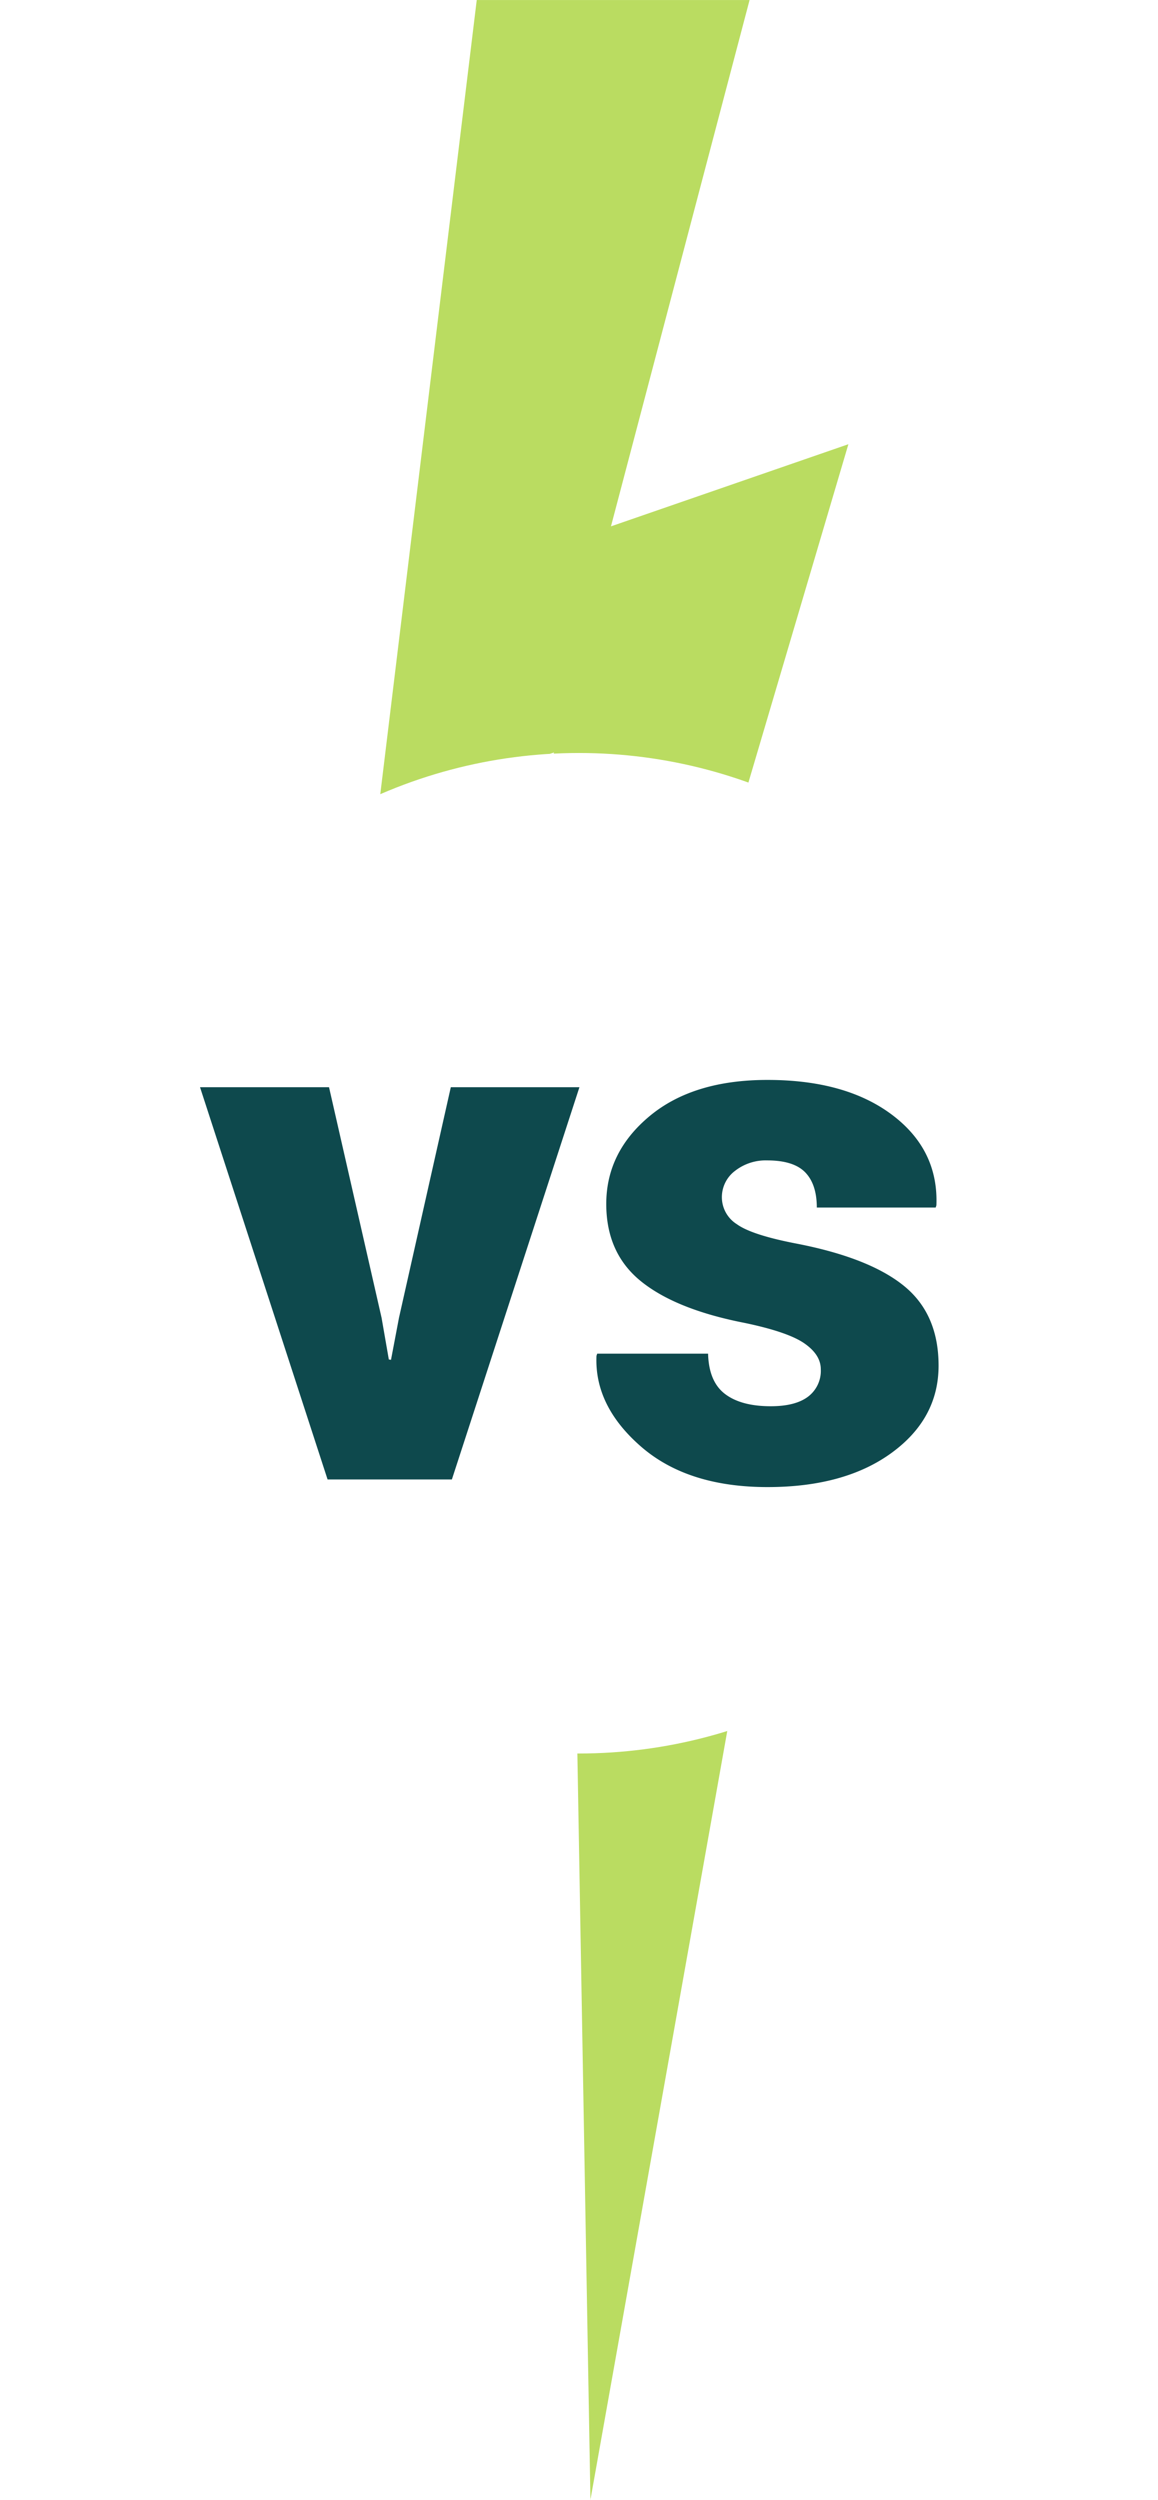 <svg xmlns="http://www.w3.org/2000/svg" xmlns:xlink="http://www.w3.org/1999/xlink" width="220" height="474.719" viewBox="0 0 220 474.719">
  <defs>
    <filter id="Elipse_5448" x="0" y="128" width="220" height="220" filterUnits="userSpaceOnUse">
      <feOffset input="SourceAlpha"/>
      <feGaussianBlur stdDeviation="5" result="blur"/>
      <feFlood flood-opacity="0.161"/>
      <feComposite operator="in" in2="blur"/>
      <feComposite in="SourceGraphic"/>
    </filter>
  </defs>
  <g id="Grupo_984379" data-name="Grupo 984379" transform="translate(-690 -10389)">
    <g id="Grupo_983945" data-name="Grupo 983945">
      <path id="Trazado_727606" data-name="Trazado 727606" d="M-7489.7-836.385h0l-3.37-192.357-51.753,23.6,48.208-163.072-33.453,11.57L-7511.3-1311.1h51.834l-26.333,99.953,45.107-15.6-45.585,154.2,42.04-19.168Z" transform="translate(8291.873 11700.104)" fill="#badc61"/>
      <g id="Grupo_983944" data-name="Grupo 983944" transform="translate(0 37.957)">
        <g transform="matrix(1, 0, 0, 1, 690, 10351.04)" filter="url(#Elipse_5448)">
          <circle id="Elipse_5448-2" data-name="Elipse 5448" cx="95" cy="95" r="95" transform="translate(15 143)" fill="#fff"/>
        </g>
        <path id="Trazado_727606-2" data-name="Trazado 727606" d="M34.493-30.706l1.377,7.917.413.069L37.8-30.706l9.845-43.787H72.083L47.849,0H24.234L0-74.493H24.51Zm83.443,9.776q0-2.754-3.133-4.923t-11.394-3.89Q90.4-32.29,83.788-37.625t-6.609-14.7q0-9.845,8.262-16.7t22.375-6.85q14.871,0,23.684,6.644t8.4,17.177l-.138.413H117.179q0-4.406-2.2-6.678t-7.229-2.272a9.455,9.455,0,0,0-6.127,2,6.259,6.259,0,0,0-2.479,5.095A6.062,6.062,0,0,0,102-48.469q2.857,2.065,11.532,3.718,13.7,2.685,20.241,8.021t6.541,15.112q0,10.052-8.916,16.558t-23.58,6.506q-15.215,0-24.062-7.711T75.319-23.477l.138-.413H96.524q.138,5.3,3.2,7.642t8.709,2.341q4.682,0,7.091-1.824A6.133,6.133,0,0,0,117.936-20.93Z" transform="translate(728 10632)" fill="#0e494d"/>
      </g>
    </g>
  </g>
</svg>

